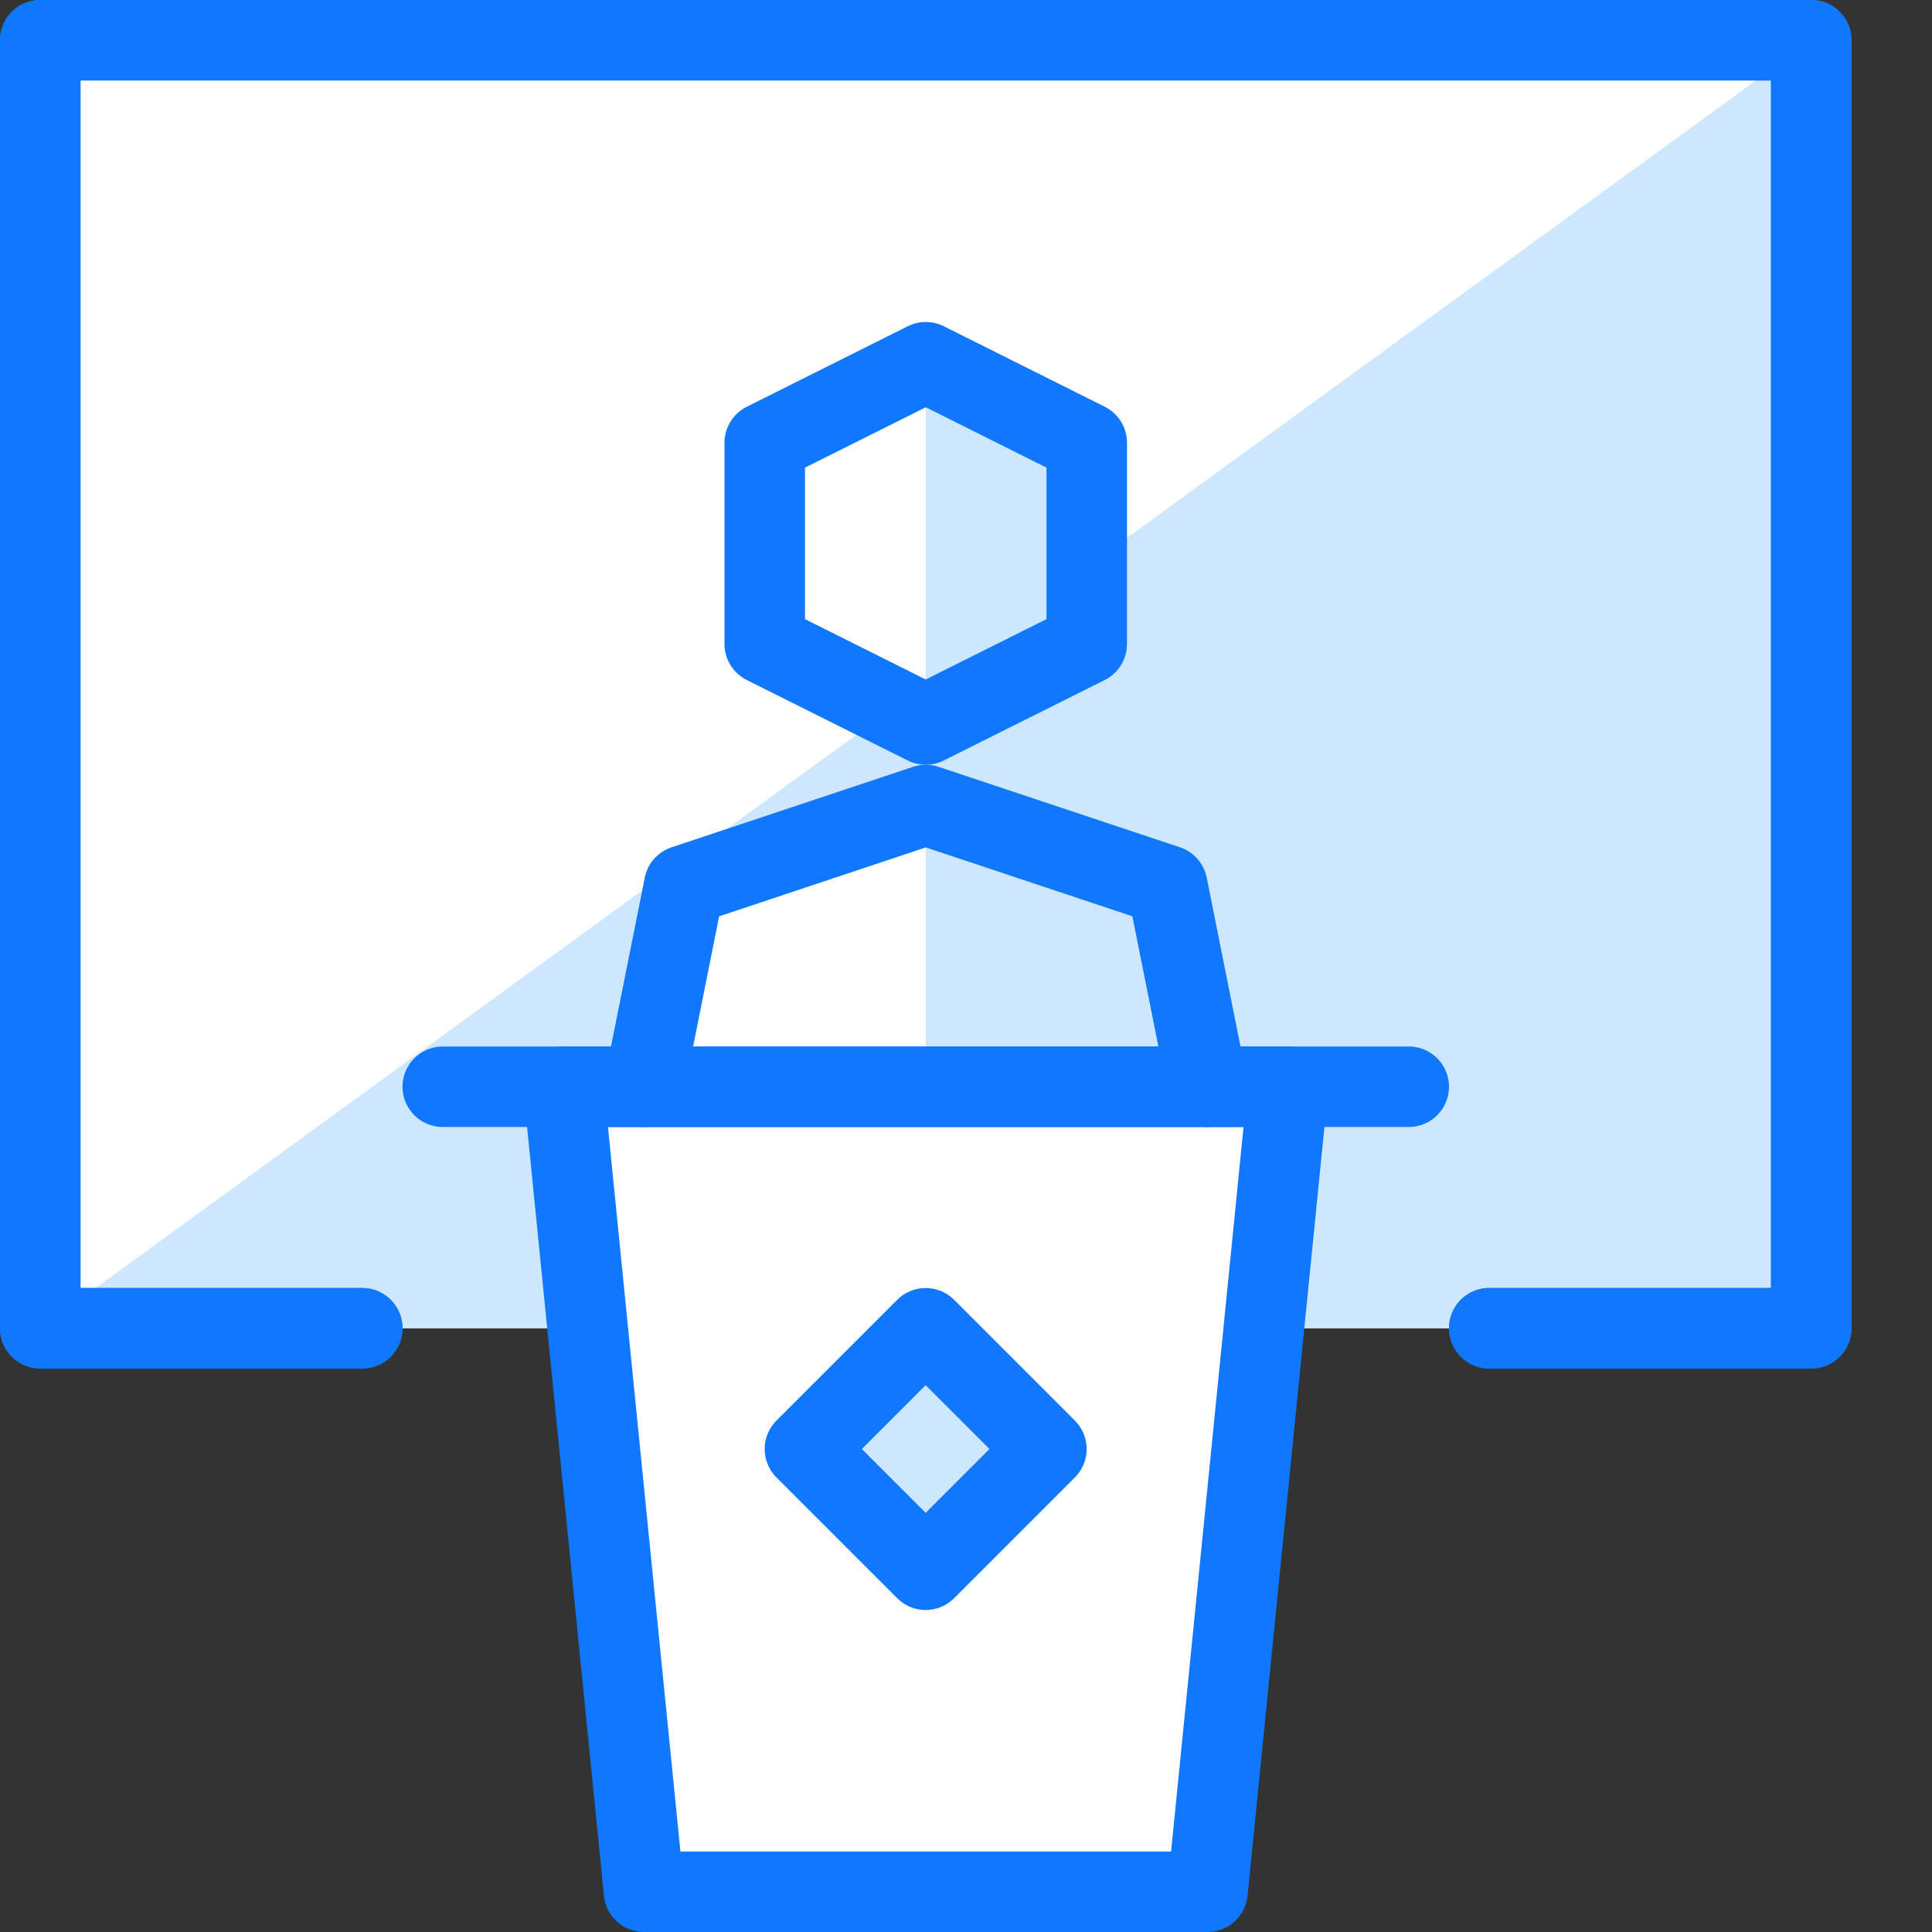 <svg xmlns="http://www.w3.org/2000/svg" width="24" height="24" viewBox="0 0 24 24">
  <rect x="0" y="0" width="24" height="24" fill="#333333" stroke="none"/>
  <title>presentation-1</title>
  <g id="Duotone">
    <polygon points="22.5 0.5 0.5 0.5 0.5 16.5 7.3 16.5 8 23.5 15 23.5 15.7 16.5 22.5 16.5 22.5 0.5" fill="#fff"/>
    <polygon points="11.5 13.5 15 13.5 14.75 12.25 14.5 11 11.5 10 11.5 13.5" fill="#cce7ff"/>
    <polygon points="11.5 4.5 13.5 5.5 13.5 8 11.5 9 11.5 4.5" fill="#cce7ff"/>
    <polygon points="13.5 7.045 13.5 8 11.5 9 11.093 8.796 0.5 16.5 7.3 16.5 7 13.5 8 13.5 8.5 11 11.5 10 14.5 11 15 13.5 16 13.5 15.7 16.5 22.5 16.5 22.5 0.5 13.5 7.045" fill="#cce7ff"/>
    <rect x="10.439" y="16.939" width="2.121" height="2.121" transform="translate(-9.36 13.404) rotate(-45)" fill="#cce7ff"/>
    <polyline points="4.5 16.5 0.5 16.5 0.5 0.5 22.5 0.5 22.5 16.5 18.5 16.5" fill="none" stroke="#1078ff" stroke-linecap="round" stroke-linejoin="round"/>
    <polygon points="16 13.5 7 13.5 8 23.5 15 23.5 16 13.5" fill="none" stroke="#1078ff" stroke-linecap="round" stroke-linejoin="round"/>
    <polygon points="13.5 8 11.5 9 9.5 8 9.5 5.5 11.5 4.5 13.5 5.5 13.5 8" fill="none" stroke="#1078ff" stroke-linecap="round" stroke-linejoin="round"/>
    <rect x="10.439" y="16.939" width="2.121" height="2.121" transform="translate(-9.36 13.404) rotate(-45)" fill="none" stroke="#1078ff" stroke-linecap="round" stroke-linejoin="round"/>
    <line x1="5.5" y1="13.5" x2="17.5" y2="13.5" fill="none" stroke="#1078ff" stroke-linecap="round" stroke-linejoin="round"/>
    <polyline points="4.5 16.5 0.5 16.5 0.5 0.5 22.5 0.5 22.5 16.5 18.5 16.5" fill="none" stroke="#1078ff" stroke-linecap="round" stroke-linejoin="round"/>
    <polyline points="15 13.5 14.5 11 11.5 10 8.5 11 8 13.5" fill="none" stroke="#1078ff" stroke-linecap="round" stroke-linejoin="round"/>
  </g>
  <g id="Frames-24px">
    <rect width="24" height="24" fill="none"/>
  </g>
</svg>

